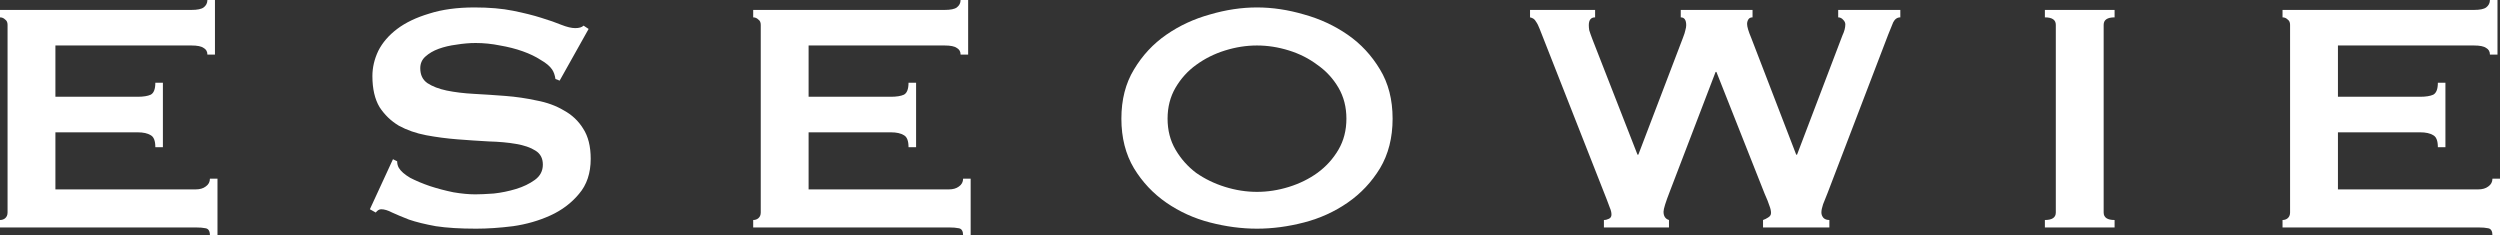 <svg width="170" height="16" viewBox="0 0 170 16" fill="none" xmlns="http://www.w3.org/2000/svg">
<rect x="0" y="0" width="170" height="16" fill="#333333" stroke="none"/>
<path d="M14.103 3.712C14.103 3.506 14.018 3.356 13.846 3.262C13.694 3.149 13.418 3.093 13.018 3.093H3.768V6.58H9.364C9.745 6.58 10.04 6.533 10.249 6.439C10.459 6.327 10.563 6.055 10.563 5.624H11.077V10.011H10.563C10.563 9.579 10.459 9.308 10.249 9.195C10.04 9.064 9.745 8.998 9.364 8.998H3.768V12.879H13.304C13.589 12.879 13.818 12.813 13.989 12.682C14.179 12.551 14.275 12.373 14.275 12.148H14.789V16H14.275C14.275 15.719 14.179 15.559 13.989 15.522C13.818 15.485 13.589 15.466 13.304 15.466H0V14.96C0.133 14.96 0.247 14.922 0.343 14.847C0.457 14.753 0.514 14.622 0.514 14.453V1.687C0.514 1.518 0.457 1.397 0.343 1.322C0.247 1.228 0.133 1.181 0 1.181V0.675H13.018C13.418 0.675 13.694 0.619 13.846 0.506C14.018 0.375 14.103 0.206 14.103 0H14.617V3.712H14.103Z" fill="white"/>
<path d="M26.722 10.826L27.007 10.967C27.007 11.135 27.045 11.285 27.122 11.416C27.255 11.642 27.512 11.866 27.892 12.091C28.292 12.298 28.739 12.485 29.234 12.654C29.748 12.822 30.281 12.963 30.833 13.076C31.385 13.169 31.88 13.216 32.317 13.216C32.641 13.216 33.06 13.197 33.574 13.16C34.087 13.104 34.592 13.001 35.087 12.851C35.582 12.701 36.01 12.494 36.371 12.232C36.733 11.97 36.914 11.623 36.914 11.192C36.914 10.76 36.743 10.442 36.4 10.236C36.076 10.029 35.639 9.879 35.087 9.786C34.554 9.692 33.935 9.636 33.231 9.617C32.546 9.579 31.842 9.533 31.118 9.476C30.395 9.42 29.681 9.326 28.977 9.195C28.292 9.064 27.673 8.848 27.122 8.548C26.589 8.23 26.151 7.808 25.808 7.283C25.485 6.739 25.323 6.036 25.323 5.174C25.323 4.593 25.456 4.021 25.723 3.459C26.008 2.896 26.436 2.4 27.007 1.968C27.578 1.537 28.302 1.19 29.177 0.928C30.052 0.647 31.08 0.506 32.26 0.506C33.269 0.506 34.145 0.581 34.887 0.731C35.629 0.881 36.267 1.04 36.8 1.209C37.352 1.378 37.808 1.537 38.17 1.687C38.551 1.837 38.865 1.912 39.112 1.912C39.379 1.912 39.569 1.856 39.683 1.743L40.026 1.968L38.056 5.483L37.77 5.371C37.732 5.108 37.656 4.893 37.542 4.724C37.39 4.499 37.133 4.284 36.771 4.077C36.428 3.852 36.019 3.656 35.544 3.487C35.068 3.318 34.554 3.187 34.002 3.093C33.45 2.981 32.898 2.924 32.346 2.924C31.927 2.924 31.489 2.962 31.033 3.037C30.595 3.093 30.195 3.187 29.834 3.318C29.472 3.449 29.168 3.627 28.92 3.852C28.692 4.059 28.578 4.321 28.578 4.64C28.578 5.09 28.739 5.427 29.063 5.652C29.405 5.877 29.843 6.046 30.376 6.158C30.928 6.271 31.547 6.346 32.232 6.383C32.936 6.421 33.65 6.467 34.373 6.524C35.096 6.58 35.8 6.683 36.486 6.833C37.19 6.964 37.808 7.189 38.341 7.508C38.893 7.808 39.331 8.22 39.655 8.745C39.997 9.27 40.168 9.954 40.168 10.798C40.168 11.773 39.902 12.569 39.369 13.188C38.855 13.807 38.208 14.294 37.428 14.65C36.647 15.006 35.8 15.25 34.887 15.381C33.992 15.494 33.155 15.55 32.374 15.55C31.29 15.55 30.376 15.494 29.634 15.381C28.911 15.25 28.302 15.1 27.807 14.931C27.331 14.744 26.95 14.585 26.665 14.453C26.379 14.303 26.132 14.229 25.922 14.229C25.789 14.229 25.666 14.303 25.551 14.453L25.152 14.229L26.722 10.826Z" fill="white"/>
<path d="M65.32 3.712C65.32 3.506 65.234 3.356 65.063 3.262C64.911 3.149 64.635 3.093 64.235 3.093H54.985V6.58H60.581C60.962 6.58 61.257 6.533 61.466 6.439C61.675 6.327 61.78 6.055 61.78 5.624H62.294V10.011H61.78C61.78 9.579 61.675 9.308 61.466 9.195C61.257 9.064 60.962 8.998 60.581 8.998H54.985V12.879H64.521C64.806 12.879 65.034 12.813 65.206 12.682C65.396 12.551 65.491 12.373 65.491 12.148H66.005V16H65.491C65.491 15.719 65.396 15.559 65.206 15.522C65.034 15.485 64.806 15.466 64.521 15.466H51.217V14.96C51.35 14.96 51.464 14.922 51.559 14.847C51.673 14.753 51.731 14.622 51.731 14.453V1.687C51.731 1.518 51.673 1.397 51.559 1.322C51.464 1.228 51.35 1.181 51.217 1.181V0.675H64.235C64.635 0.675 64.911 0.619 65.063 0.506C65.234 0.375 65.32 0.206 65.32 0H65.834V3.712H65.32Z" fill="white"/>
<path d="M85.475 3.093C84.752 3.093 84.029 3.206 83.306 3.431C82.582 3.656 81.926 3.984 81.336 4.415C80.765 4.827 80.299 5.343 79.937 5.961C79.575 6.58 79.395 7.283 79.395 8.07C79.395 8.858 79.575 9.561 79.937 10.179C80.299 10.798 80.765 11.323 81.336 11.754C81.926 12.166 82.582 12.485 83.306 12.71C84.029 12.935 84.752 13.047 85.475 13.047C86.199 13.047 86.922 12.935 87.645 12.71C88.368 12.485 89.016 12.166 89.587 11.754C90.177 11.323 90.652 10.798 91.014 10.179C91.376 9.561 91.556 8.858 91.556 8.07C91.556 7.283 91.376 6.58 91.014 5.961C90.652 5.343 90.177 4.827 89.587 4.415C89.016 3.984 88.368 3.656 87.645 3.431C86.922 3.206 86.199 3.093 85.475 3.093ZM85.475 0.506C86.522 0.506 87.588 0.665 88.673 0.984C89.758 1.284 90.748 1.743 91.642 2.362C92.537 2.981 93.269 3.768 93.84 4.724C94.411 5.661 94.697 6.777 94.697 8.07C94.697 9.364 94.411 10.489 93.84 11.445C93.269 12.382 92.537 13.16 91.642 13.779C90.748 14.397 89.758 14.847 88.673 15.128C87.588 15.409 86.522 15.55 85.475 15.55C84.429 15.55 83.363 15.409 82.278 15.128C81.193 14.847 80.203 14.397 79.309 13.779C78.414 13.16 77.682 12.382 77.111 11.445C76.54 10.489 76.254 9.364 76.254 8.07C76.254 6.777 76.54 5.661 77.111 4.724C77.682 3.768 78.414 2.981 79.309 2.362C80.203 1.743 81.193 1.284 82.278 0.984C83.363 0.665 84.429 0.506 85.475 0.506Z" fill="white"/>
<path d="M108.467 1.181C108.181 1.181 108.039 1.359 108.039 1.715C108.039 1.809 108.048 1.921 108.067 2.053C108.105 2.184 108.181 2.4 108.295 2.699L111.35 10.517H111.407L114.434 2.587C114.529 2.343 114.586 2.165 114.605 2.053C114.643 1.921 114.662 1.809 114.662 1.715C114.662 1.359 114.538 1.181 114.291 1.181V0.675H119.173V1.181C119.039 1.181 118.944 1.228 118.887 1.322C118.83 1.415 118.802 1.518 118.802 1.631C118.802 1.818 118.897 2.137 119.087 2.587L122.142 10.517H122.199L125.282 2.418C125.415 2.137 125.482 1.884 125.482 1.659C125.482 1.547 125.434 1.443 125.339 1.35C125.244 1.237 125.13 1.181 124.997 1.181V0.675H129.222V1.181C129.013 1.181 128.851 1.294 128.737 1.518C128.641 1.743 128.527 2.025 128.394 2.362L124.283 13.104C124.169 13.404 124.064 13.666 123.969 13.891C123.893 14.116 123.855 14.303 123.855 14.453C123.855 14.585 123.902 14.707 123.997 14.819C124.093 14.913 124.226 14.96 124.397 14.96V15.466H119.886V14.96C120.001 14.922 120.115 14.866 120.229 14.791C120.362 14.716 120.429 14.613 120.429 14.482C120.429 14.332 120.391 14.163 120.315 13.975C120.258 13.788 120.153 13.525 120.001 13.188L116.717 4.893H116.66L113.548 13.019C113.263 13.75 113.12 14.21 113.12 14.397C113.12 14.697 113.244 14.885 113.491 14.96V15.466H109.066V14.96C109.18 14.96 109.295 14.931 109.409 14.875C109.523 14.819 109.58 14.725 109.58 14.594C109.58 14.444 109.542 14.285 109.466 14.116C109.409 13.947 109.342 13.769 109.266 13.582L104.698 1.968C104.622 1.762 104.536 1.593 104.441 1.462C104.365 1.312 104.232 1.219 104.042 1.181V0.675H108.467V1.181Z" fill="white"/>
<path d="M139.052 14.96C139.547 14.96 139.795 14.791 139.795 14.453V1.687C139.795 1.35 139.547 1.181 139.052 1.181V0.675H143.792V1.181C143.297 1.181 143.049 1.35 143.049 1.687V14.453C143.049 14.791 143.297 14.96 143.792 14.96V15.466H139.052V14.96Z" fill="white"/>
<path d="M169.315 3.712C169.315 3.506 169.229 3.356 169.058 3.262C168.906 3.149 168.63 3.093 168.23 3.093H158.98V6.58H164.576C164.956 6.58 165.251 6.533 165.461 6.439C165.67 6.327 165.775 6.055 165.775 5.624H166.289V10.011H165.775C165.775 9.579 165.67 9.308 165.461 9.195C165.251 9.064 164.956 8.998 164.576 8.998H158.98V12.879H168.515C168.801 12.879 169.029 12.813 169.201 12.682C169.391 12.551 169.486 12.373 169.486 12.148H170V16H169.486C169.486 15.719 169.391 15.559 169.201 15.522C169.029 15.485 168.801 15.466 168.515 15.466H155.212V14.96C155.345 14.96 155.459 14.922 155.554 14.847C155.668 14.753 155.725 14.622 155.725 14.453V1.687C155.725 1.518 155.668 1.397 155.554 1.322C155.459 1.228 155.345 1.181 155.212 1.181V0.675H168.23C168.63 0.675 168.906 0.619 169.058 0.506C169.229 0.375 169.315 0.206 169.315 0H169.829V3.712H169.315Z" fill="white"/>
</svg>
